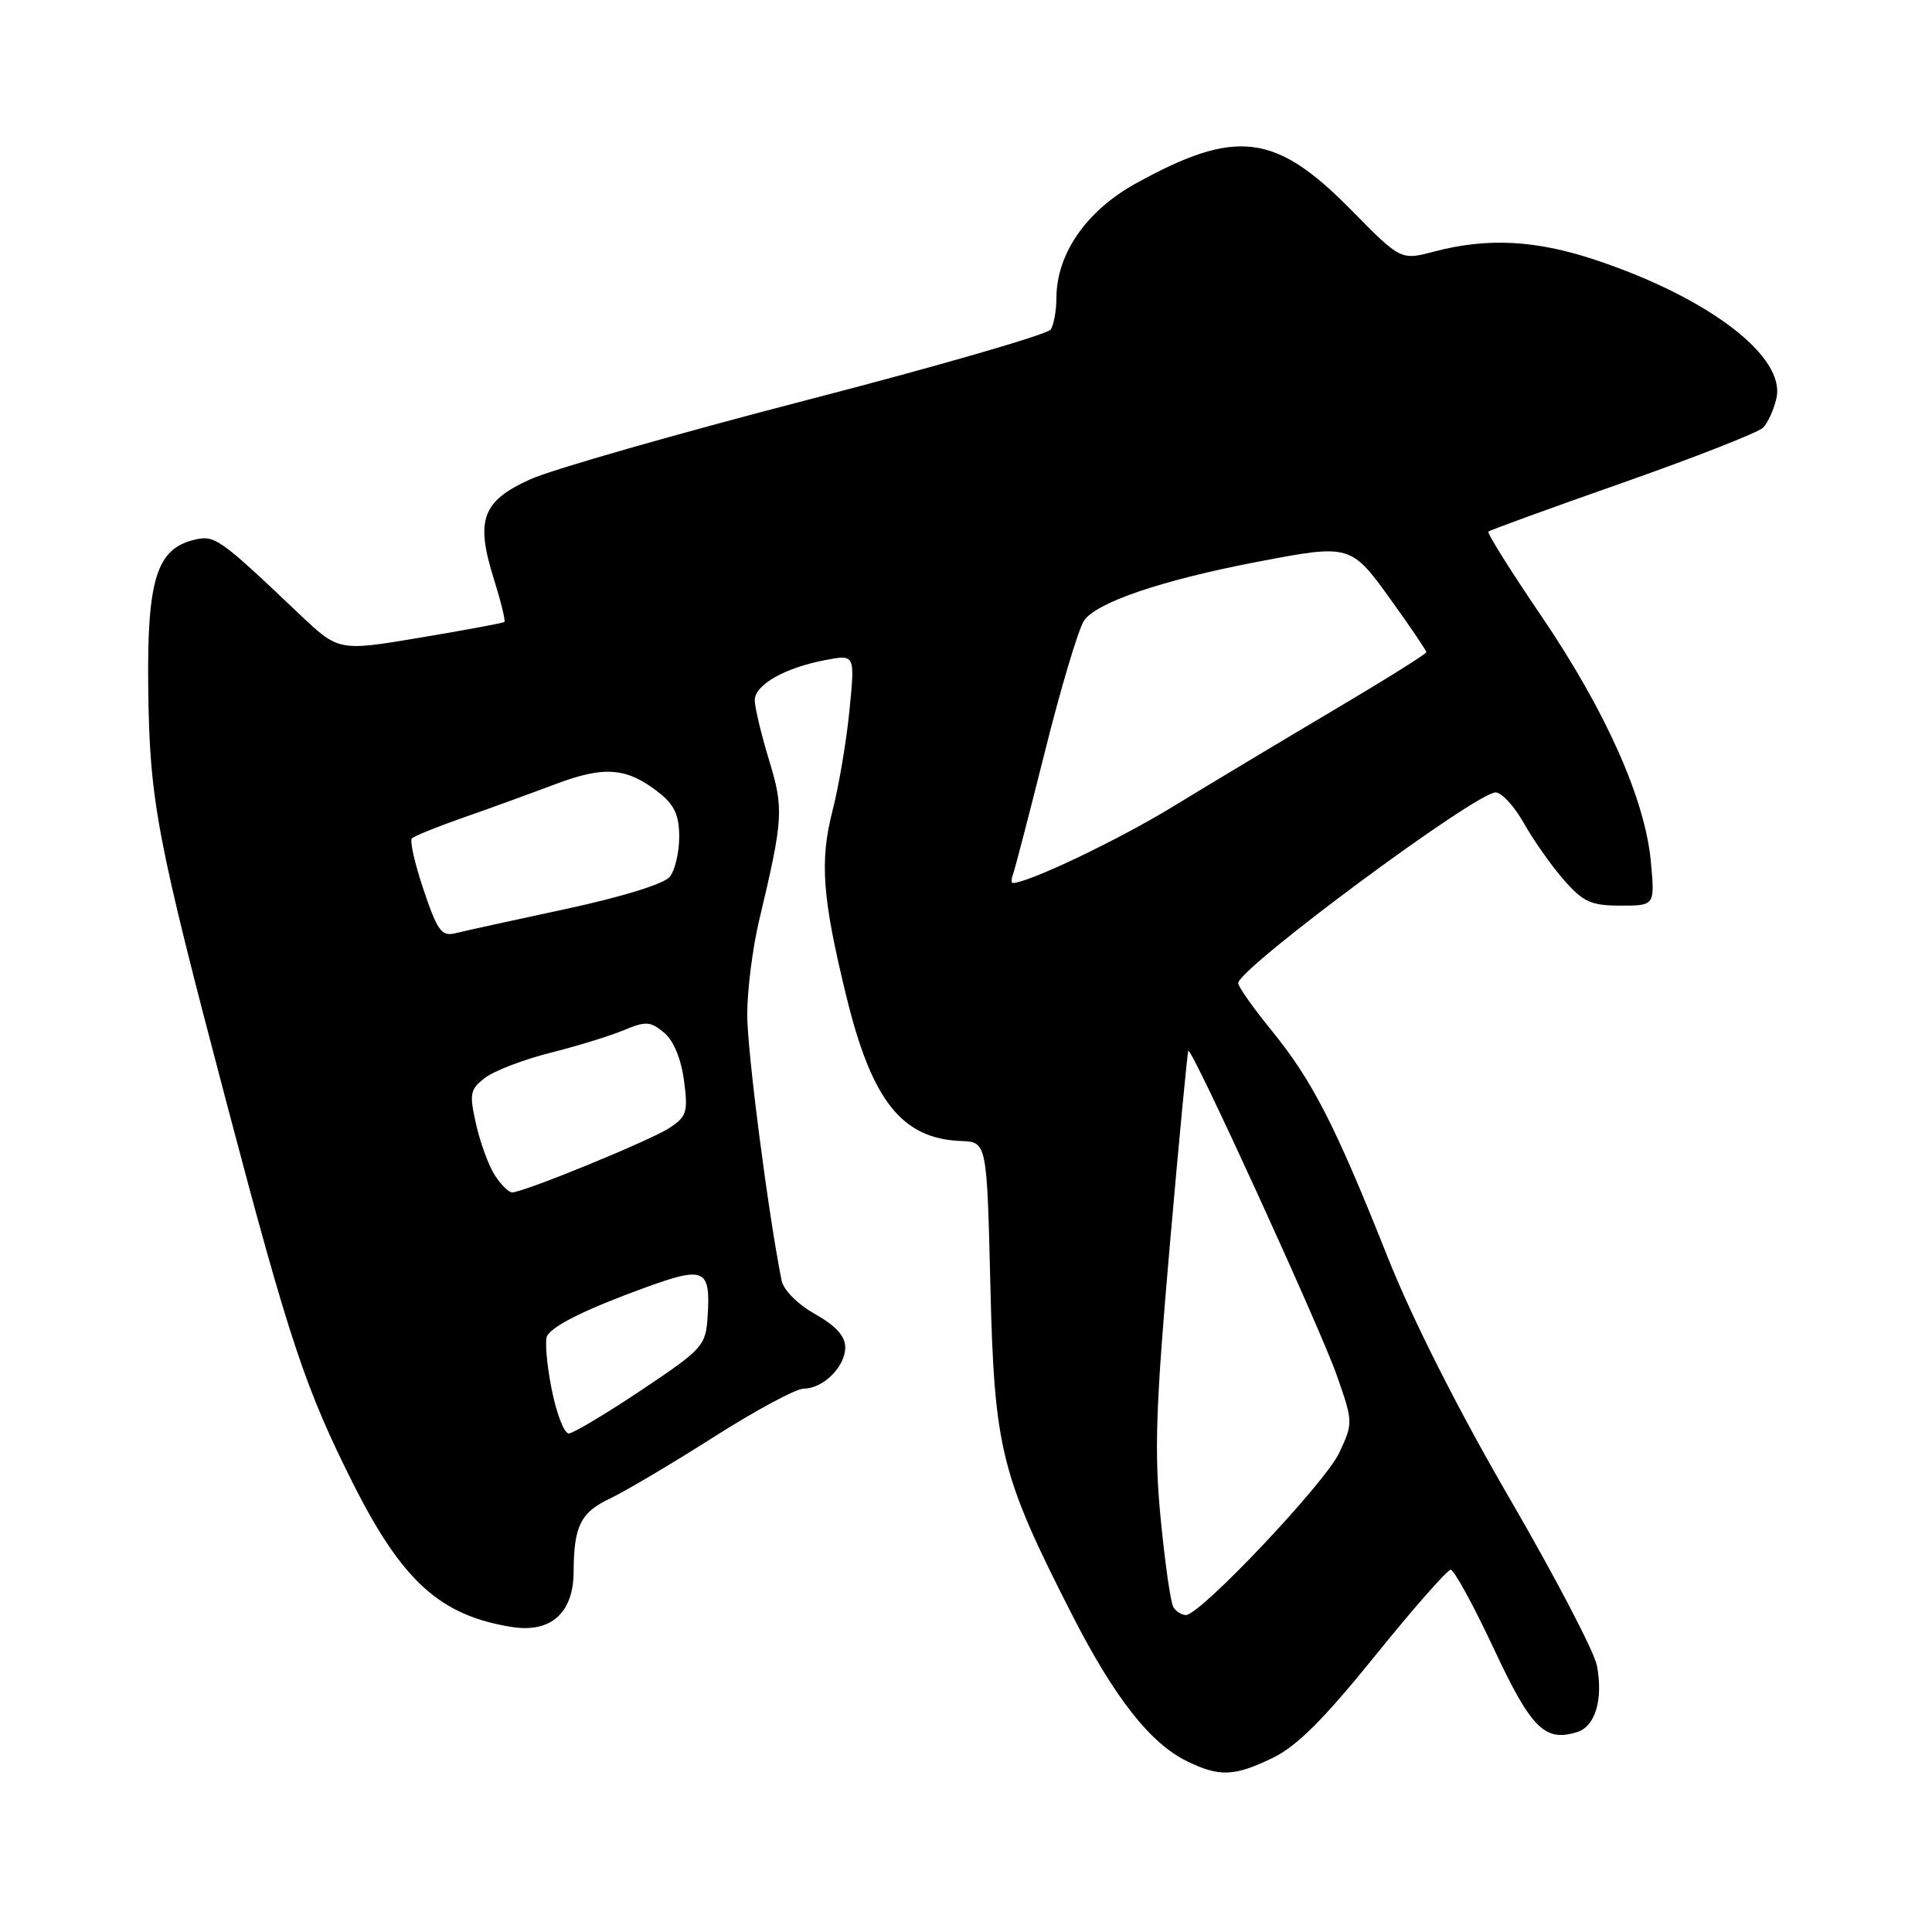 <?xml version="1.0" encoding="UTF-8" standalone="no"?>
<!DOCTYPE svg PUBLIC "-//W3C//DTD SVG 1.1//EN" "http://www.w3.org/Graphics/SVG/1.1/DTD/svg11.dtd" >
<svg xmlns="http://www.w3.org/2000/svg" xmlns:xlink="http://www.w3.org/1999/xlink" version="1.1" viewBox="0 0 256 256">
 <g >
 <path fill="currentColor"
d=" M 168.68 232.91 C 171.83 231.39 175.45 227.77 182.20 219.41 C 187.26 213.14 191.78 208.00 192.22 208.00 C 192.67 208.00 195.23 212.68 197.91 218.40 C 202.89 229.05 204.70 230.86 209.00 229.50 C 211.39 228.74 212.45 225.19 211.60 220.70 C 211.27 218.90 206.07 208.95 200.06 198.60 C 193.23 186.85 187.17 174.85 183.90 166.64 C 176.93 149.11 173.89 143.17 168.51 136.57 C 166.03 133.52 164.03 130.68 164.07 130.26 C 164.25 128.20 195.57 105.00 198.18 105.00 C 198.98 105.00 200.67 106.85 201.94 109.11 C 203.21 111.36 205.59 114.74 207.23 116.61 C 209.79 119.53 210.84 120.00 214.74 120.00 C 219.28 120.00 219.28 120.00 218.75 114.20 C 218.00 105.93 212.77 94.19 204.25 81.65 C 200.19 75.68 197.03 70.64 197.22 70.44 C 197.42 70.25 205.43 67.33 215.04 63.96 C 224.64 60.58 233.01 57.30 233.63 56.66 C 234.25 56.02 235.04 54.28 235.38 52.79 C 236.67 47.30 226.54 39.52 211.58 34.50 C 203.58 31.81 197.16 31.46 190.05 33.33 C 185.61 34.50 185.61 34.50 179.05 27.83 C 169.01 17.62 163.78 16.97 150.50 24.31 C 143.96 27.92 140.01 33.60 139.98 39.46 C 139.98 41.13 139.64 43.02 139.23 43.66 C 138.82 44.30 124.32 48.50 106.99 52.99 C 89.67 57.48 73.15 62.21 70.29 63.50 C 63.88 66.39 62.97 68.88 65.44 76.72 C 66.38 79.72 67.01 82.29 66.83 82.42 C 66.65 82.56 61.63 83.49 55.68 84.49 C 44.87 86.30 44.87 86.30 39.68 81.38 C 28.90 71.15 28.46 70.85 25.60 71.56 C 20.75 72.78 19.48 76.93 19.64 91.00 C 19.82 106.20 20.69 110.79 30.25 147.00 C 38.34 177.62 40.48 184.04 46.79 196.59 C 53.30 209.52 58.33 214.07 67.80 215.58 C 72.99 216.41 75.99 213.74 76.01 208.25 C 76.04 202.21 76.93 200.40 80.83 198.56 C 82.85 197.60 89.04 193.94 94.58 190.41 C 100.12 186.88 105.49 184.00 106.50 184.00 C 109.08 184.00 112.00 181.10 112.00 178.53 C 112.00 177.05 110.74 175.66 108.00 174.12 C 105.72 172.84 103.82 170.94 103.57 169.69 C 101.79 160.83 99.00 139.22 99.01 134.39 C 99.02 131.15 99.73 125.58 100.58 122.00 C 103.80 108.46 103.88 107.20 101.89 100.67 C 100.86 97.28 100.01 93.72 100.01 92.78 C 100.00 90.74 104.03 88.46 109.43 87.45 C 113.29 86.72 113.29 86.72 112.56 94.11 C 112.16 98.18 111.15 104.17 110.31 107.43 C 108.60 114.12 108.95 118.93 112.14 132.00 C 115.51 145.85 119.51 150.89 127.34 151.19 C 130.77 151.32 130.77 151.32 131.23 170.41 C 131.76 192.08 132.60 195.45 142.11 214.07 C 147.65 224.91 152.39 230.96 157.20 233.33 C 161.56 235.48 163.53 235.41 168.68 232.91 Z  M 155.48 212.96 C 155.12 212.39 154.37 207.14 153.80 201.29 C 152.93 192.40 153.13 186.50 155.00 165.08 C 156.23 151.01 157.34 139.38 157.46 139.24 C 157.90 138.73 175.00 176.12 177.15 182.29 C 179.30 188.44 179.30 188.56 177.45 192.51 C 175.57 196.52 159.05 214.00 157.14 214.00 C 156.58 214.00 155.83 213.53 155.48 212.96 Z  M 73.08 183.99 C 72.43 180.68 72.17 177.53 72.51 176.98 C 73.39 175.56 77.83 173.39 85.66 170.55 C 93.38 167.75 94.18 168.13 93.76 174.50 C 93.51 178.32 93.12 178.76 85.00 184.19 C 80.33 187.31 76.00 189.90 75.38 189.94 C 74.76 189.97 73.73 187.30 73.08 183.99 Z  M 65.58 155.75 C 64.77 154.51 63.65 151.47 63.09 149.00 C 62.17 144.90 62.27 144.35 64.28 142.81 C 65.50 141.88 69.37 140.40 72.89 139.51 C 76.41 138.63 80.79 137.28 82.62 136.52 C 85.56 135.29 86.17 135.32 87.97 136.81 C 89.24 137.86 90.24 140.26 90.63 143.15 C 91.19 147.36 91.00 147.95 88.70 149.46 C 86.15 151.13 69.38 158.00 67.85 158.00 C 67.41 158.00 66.39 156.99 65.58 155.75 Z  M 56.13 117.92 C 54.97 114.47 54.27 111.40 54.58 111.09 C 54.89 110.78 57.92 109.55 61.32 108.36 C 64.72 107.18 70.21 105.18 73.52 103.93 C 80.13 101.44 83.05 101.68 87.34 105.05 C 89.37 106.65 90.00 108.03 90.00 110.88 C 90.00 112.94 89.44 115.32 88.75 116.18 C 88.01 117.12 82.42 118.84 75.00 120.44 C 68.12 121.91 61.54 123.36 60.37 123.65 C 58.52 124.12 57.98 123.39 56.13 117.92 Z  M 134.26 115.75 C 134.51 115.06 136.41 107.75 138.48 99.50 C 140.54 91.25 142.85 83.51 143.61 82.29 C 145.13 79.87 153.88 76.88 166.64 74.44 C 178.92 72.09 179.00 72.11 184.32 79.51 C 186.89 83.09 189.00 86.20 189.00 86.42 C 189.00 86.64 183.49 90.09 176.75 94.08 C 170.01 98.07 160.45 103.81 155.50 106.83 C 148.23 111.28 136.24 117.00 134.20 117.00 C 133.97 117.00 134.00 116.44 134.26 115.75 Z "/>
</g>
</svg>